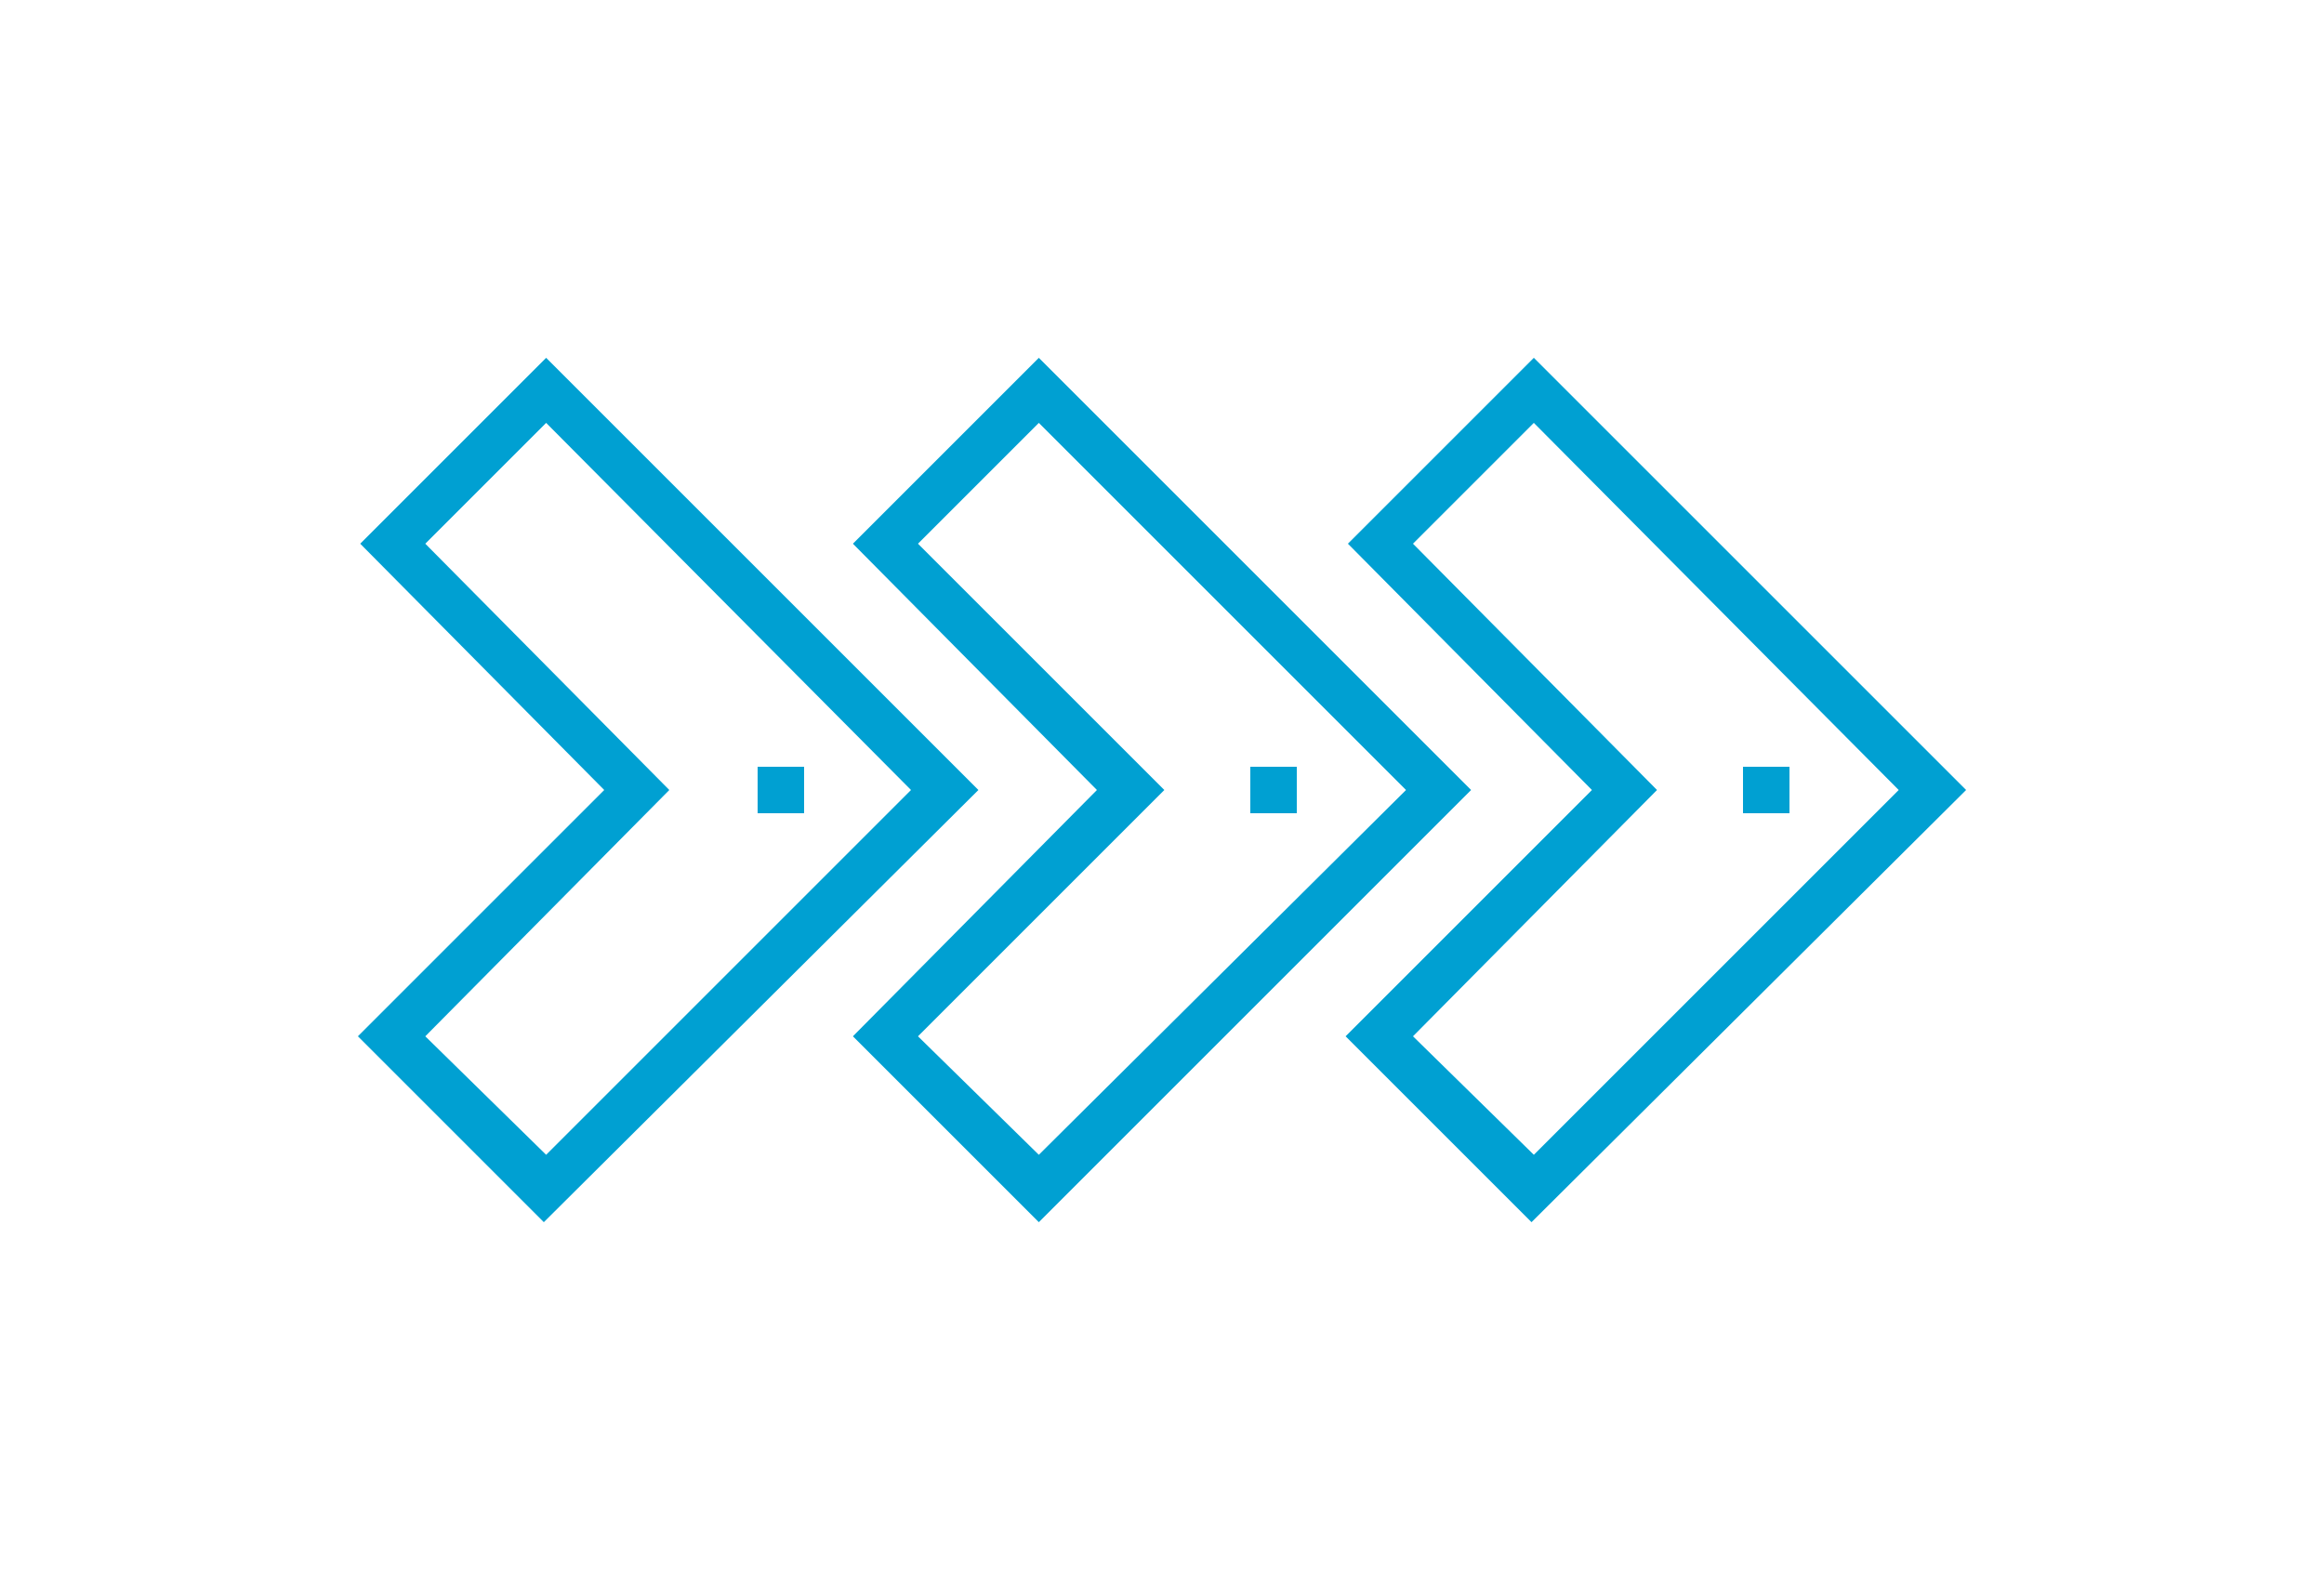<?xml version="1.0" encoding="utf-8"?>
<!-- Generator: Adobe Illustrator 24.0.0, SVG Export Plug-In . SVG Version: 6.00 Build 0)  -->
<svg version="1.1" id="Layer_1" xmlns:svgjs="http://svgjs.com/svgjs"
	 xmlns="http://www.w3.org/2000/svg" xmlns:xlink="http://www.w3.org/1999/xlink" x="0px" y="0px" viewBox="0 0 100 68"
	 style="enable-background:new 0 0 100 68;" xml:space="preserve">
<style type="text/css">
	.st0{fill:#00A0D2;}
</style>
<g>
	<g>
		<g>
			<path class="st0" d="M66,15.4l-8,8L68.5,34L57.9,44.6l8,8L84.6,34L66,15.4z M60.8,44.6L71.3,34L60.8,23.4l5.2-5.2L81.7,34
				L66,49.7L60.8,44.6z"/>
		</g>
	</g>
	<g>
		<g>
			<rect x="75" y="33" class="st0" width="2" height="2"/>
		</g>
	</g>
	<g>
		<g>
			<path class="st0" d="M23.5,15.4l-8,8L26,34L15.4,44.6l8,8L42.1,34L23.5,15.4z M18.3,44.6L28.8,34L18.3,23.4l5.2-5.2L39.2,34
				L23.5,49.7L18.3,44.6z"/>
		</g>
	</g>
	<g>
		<g>
			<rect x="32.6" y="33" class="st0" width="2" height="2"/>
		</g>
	</g>
	<g>
		<g>
			<path class="st0" d="M44.7,15.4l-8,8L47.2,34L36.7,44.6l8,8L63.3,34L44.7,15.4z M39.5,44.6L50.1,34L39.5,23.4l5.2-5.2L60.5,34
				L44.7,49.7L39.5,44.6z"/>
		</g>
	</g>
	<g>
		<g>
			<rect x="53.8" y="33" class="st0" width="2" height="2"/>
		</g>
	</g>
</g>
</svg>

